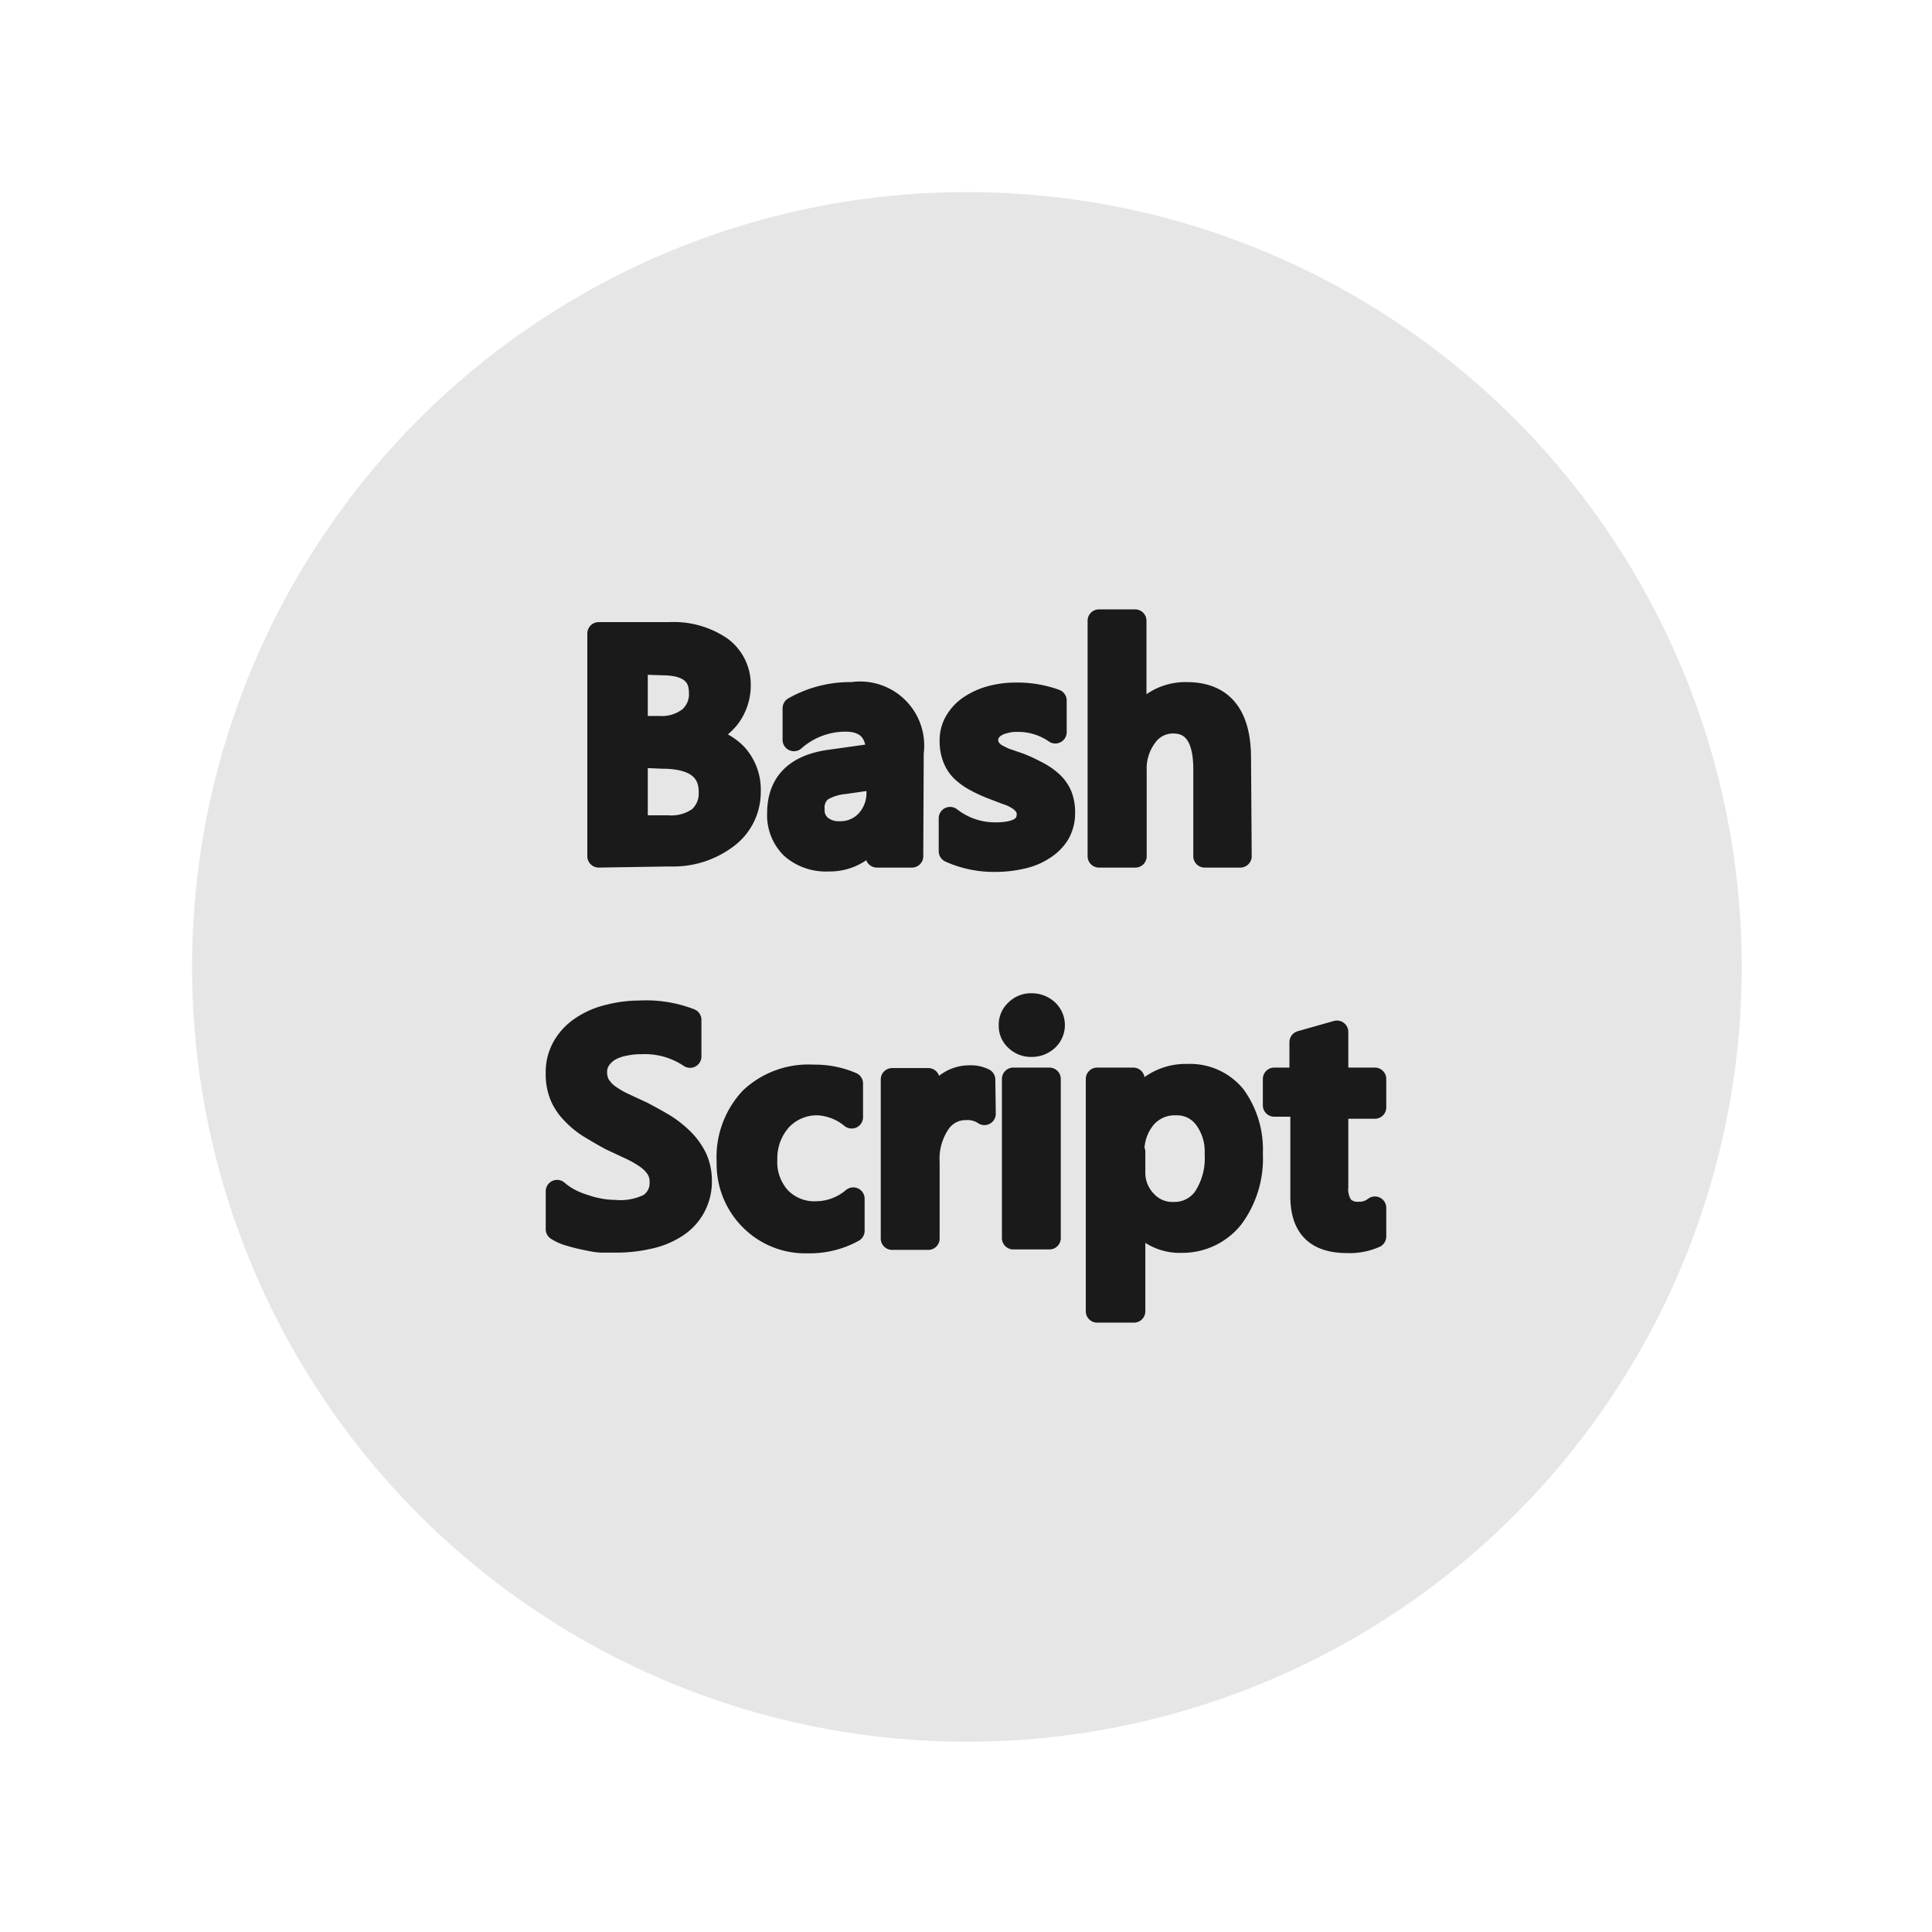 <svg id="Layer_1" data-name="Layer 1" xmlns="http://www.w3.org/2000/svg" viewBox="0 0 85 85"><defs><style>.cls-1{fill:none;}.cls-2{fill:#e6e6e6;}.cls-3{fill:#1a1a1a;stroke:#1a1a1a;stroke-linecap:round;stroke-linejoin:round;}</style></defs><rect class="cls-1" x="0.03" y="0.14" width="84.89" height="85.06"/><circle class="cls-2" cx="42.54" cy="42.54" r="34.09"/><path class="cls-3" d="M26.34,37.67v-9.8h3.11a3.69,3.69,0,0,1,2.25.62,2,2,0,0,1,.83,1.62,2.33,2.33,0,0,1-.47,1.45,2.61,2.61,0,0,1-1.31.88v0a2.57,2.57,0,0,1,1.62.75,2.29,2.29,0,0,1,.6,1.65,2.47,2.47,0,0,1-1,2,3.91,3.91,0,0,1-2.5.78ZM28,29.17V32H29a2,2,0,0,0,1.33-.4,1.38,1.38,0,0,0,.48-1.13q0-1.26-1.68-1.26Zm0,4.1v3.1h1.38A2.12,2.12,0,0,0,30.75,36a1.43,1.43,0,0,0,.49-1.16c0-1-.7-1.52-2.11-1.52Z"/><path class="cls-3" d="M40.12,37.67H38.58V36.58h0a2.32,2.32,0,0,1-2.13,1.26,2.26,2.26,0,0,1-1.62-.56,2,2,0,0,1-.58-1.49q0-2,2.28-2.31l2.08-.29c0-1-.47-1.5-1.42-1.5a3.42,3.42,0,0,0-2.26.86V31.16a5,5,0,0,1,2.56-.65,2.32,2.32,0,0,1,2.65,2.61Zm-1.53-3.44-1.47.21a2.4,2.4,0,0,0-1,.33,1,1,0,0,0-.34.85.93.93,0,0,0,.31.73,1.25,1.25,0,0,0,.86.28,1.58,1.58,0,0,0,1.2-.51,1.82,1.82,0,0,0,.47-1.28Z"/><path class="cls-3" d="M41.8,37.45V36a3.2,3.2,0,0,0,2,.68c.95,0,1.43-.28,1.43-.85a.65.65,0,0,0-.12-.4,1.07,1.07,0,0,0-.33-.3,2.1,2.1,0,0,0-.5-.23l-.63-.24a6.13,6.13,0,0,1-.77-.36,2.65,2.65,0,0,1-.58-.43,1.58,1.58,0,0,1-.34-.55,2,2,0,0,1-.12-.72,1.62,1.62,0,0,1,.24-.89,2,2,0,0,1,.64-.65,3.06,3.06,0,0,1,.92-.4,4.11,4.11,0,0,1,1.06-.13,4.9,4.9,0,0,1,1.73.29v1.39a2.88,2.88,0,0,0-1.69-.51,1.81,1.81,0,0,0-.54.07,1.23,1.23,0,0,0-.42.17.81.81,0,0,0-.26.26.57.57,0,0,0-.1.34.65.65,0,0,0,.1.38.83.83,0,0,0,.28.28,3.15,3.15,0,0,0,.45.22l.61.21a7.72,7.72,0,0,1,.81.38,2.87,2.87,0,0,1,.61.43,1.67,1.67,0,0,1,.39.56,2,2,0,0,1,.13.76,1.79,1.79,0,0,1-.24.93,2.05,2.05,0,0,1-.66.65,2.8,2.8,0,0,1-.95.39,5.07,5.07,0,0,1-1.13.13A4.71,4.71,0,0,1,41.8,37.45Z"/><path class="cls-3" d="M54.57,37.67H53V33.84c0-1.38-.47-2.07-1.39-2.07a1.45,1.45,0,0,0-1.18.6,2.38,2.38,0,0,0-.48,1.54v3.76H48.35V27.31h1.59v4.52h0a2.51,2.51,0,0,1,2.27-1.32c1.56,0,2.33.95,2.33,2.85Z"/><path class="cls-3" d="M24.51,54.08V52.41a2.84,2.84,0,0,0,.54.37,3.81,3.81,0,0,0,.66.27,4.23,4.23,0,0,0,.7.18,3.72,3.72,0,0,0,.64.06A2.84,2.84,0,0,0,28.58,53a1.14,1.14,0,0,0,.5-1,1.09,1.09,0,0,0-.17-.61,1.75,1.75,0,0,0-.47-.47,5,5,0,0,0-.7-.4l-.88-.41q-.49-.27-.93-.54a3.7,3.7,0,0,1-.74-.61,2.42,2.42,0,0,1-.5-.74,2.48,2.48,0,0,1-.18-1,2.23,2.23,0,0,1,.31-1.2,2.53,2.53,0,0,1,.82-.84,3.56,3.56,0,0,1,1.16-.49,5.31,5.31,0,0,1,1.32-.17,5.36,5.36,0,0,1,2.24.35v1.61a3.57,3.57,0,0,0-2.14-.6,3.51,3.51,0,0,0-.72.07,2.17,2.17,0,0,0-.65.22,1.4,1.4,0,0,0-.46.41,1,1,0,0,0-.18.59,1.15,1.15,0,0,0,.14.57,1.63,1.63,0,0,0,.4.44,4.16,4.16,0,0,0,.64.38l.88.41c.34.18.67.36,1,.56a4.72,4.72,0,0,1,.8.65,3,3,0,0,1,.55.79,2.4,2.4,0,0,1,.2,1A2.33,2.33,0,0,1,29.68,54a3.55,3.55,0,0,1-1.18.46,6.26,6.26,0,0,1-1.4.15c-.16,0-.36,0-.6,0s-.49-.06-.74-.11-.48-.11-.71-.18A2,2,0,0,1,24.51,54.08Z"/><path class="cls-3" d="M37.54,54.15a3.94,3.94,0,0,1-2,.49,3.37,3.37,0,0,1-2.51-1,3.44,3.44,0,0,1-1-2.52,3.77,3.77,0,0,1,1-2.78,3.68,3.68,0,0,1,2.75-1,4.08,4.08,0,0,1,1.69.33v1.48A2.54,2.54,0,0,0,36,48.57a2.19,2.19,0,0,0-1.65.68A2.54,2.54,0,0,0,33.7,51a2.35,2.35,0,0,0,.61,1.72,2.13,2.13,0,0,0,1.62.63,2.55,2.55,0,0,0,1.61-.61Z"/><path class="cls-3" d="M43.31,49a1.32,1.32,0,0,0-.83-.22,1.4,1.4,0,0,0-1.17.63,2.82,2.82,0,0,0-.47,1.73v3.35H39.25v-7h1.59v1.44h0a2.52,2.52,0,0,1,.72-1.15,1.63,1.63,0,0,1,1.07-.41,1.31,1.31,0,0,1,.66.13Z"/><path class="cls-3" d="M45.38,46a.92.92,0,0,1-.66-.25.81.81,0,0,1-.28-.64.83.83,0,0,1,.28-.65.89.89,0,0,1,.66-.26,1,1,0,0,1,.69.26.87.87,0,0,1,0,1.28A1,1,0,0,1,45.38,46Zm.79,8.47H44.58v-7h1.59Z"/><path class="cls-3" d="M49.89,53.44h0v4.25H48.27V47.47h1.59V48.7h0a2.59,2.59,0,0,1,2.38-1.39,2.52,2.52,0,0,1,2.08.93,4,4,0,0,1,.74,2.52,4.35,4.35,0,0,1-.84,2.8A2.8,2.8,0,0,1,52,54.62,2.3,2.3,0,0,1,49.89,53.44Zm0-2.76v.87a1.81,1.81,0,0,0,.49,1.29,1.59,1.59,0,0,0,1.24.54A1.61,1.61,0,0,0,53,52.69a3.18,3.18,0,0,0,.5-1.92A2.45,2.45,0,0,0,53,49.16a1.53,1.53,0,0,0-1.26-.59,1.72,1.72,0,0,0-1.37.6A2.28,2.28,0,0,0,49.85,50.68Z"/><path class="cls-3" d="M60.49,54.4a2.76,2.76,0,0,1-1.22.23c-1.36,0-2-.65-2-2v-4H56.06V47.47h1.17V45.85l1.59-.45v2.07h1.67v1.25H58.82v3.5a1.35,1.35,0,0,0,.23.88.93.93,0,0,0,.75.27,1.08,1.08,0,0,0,.69-.23Z"/></svg>